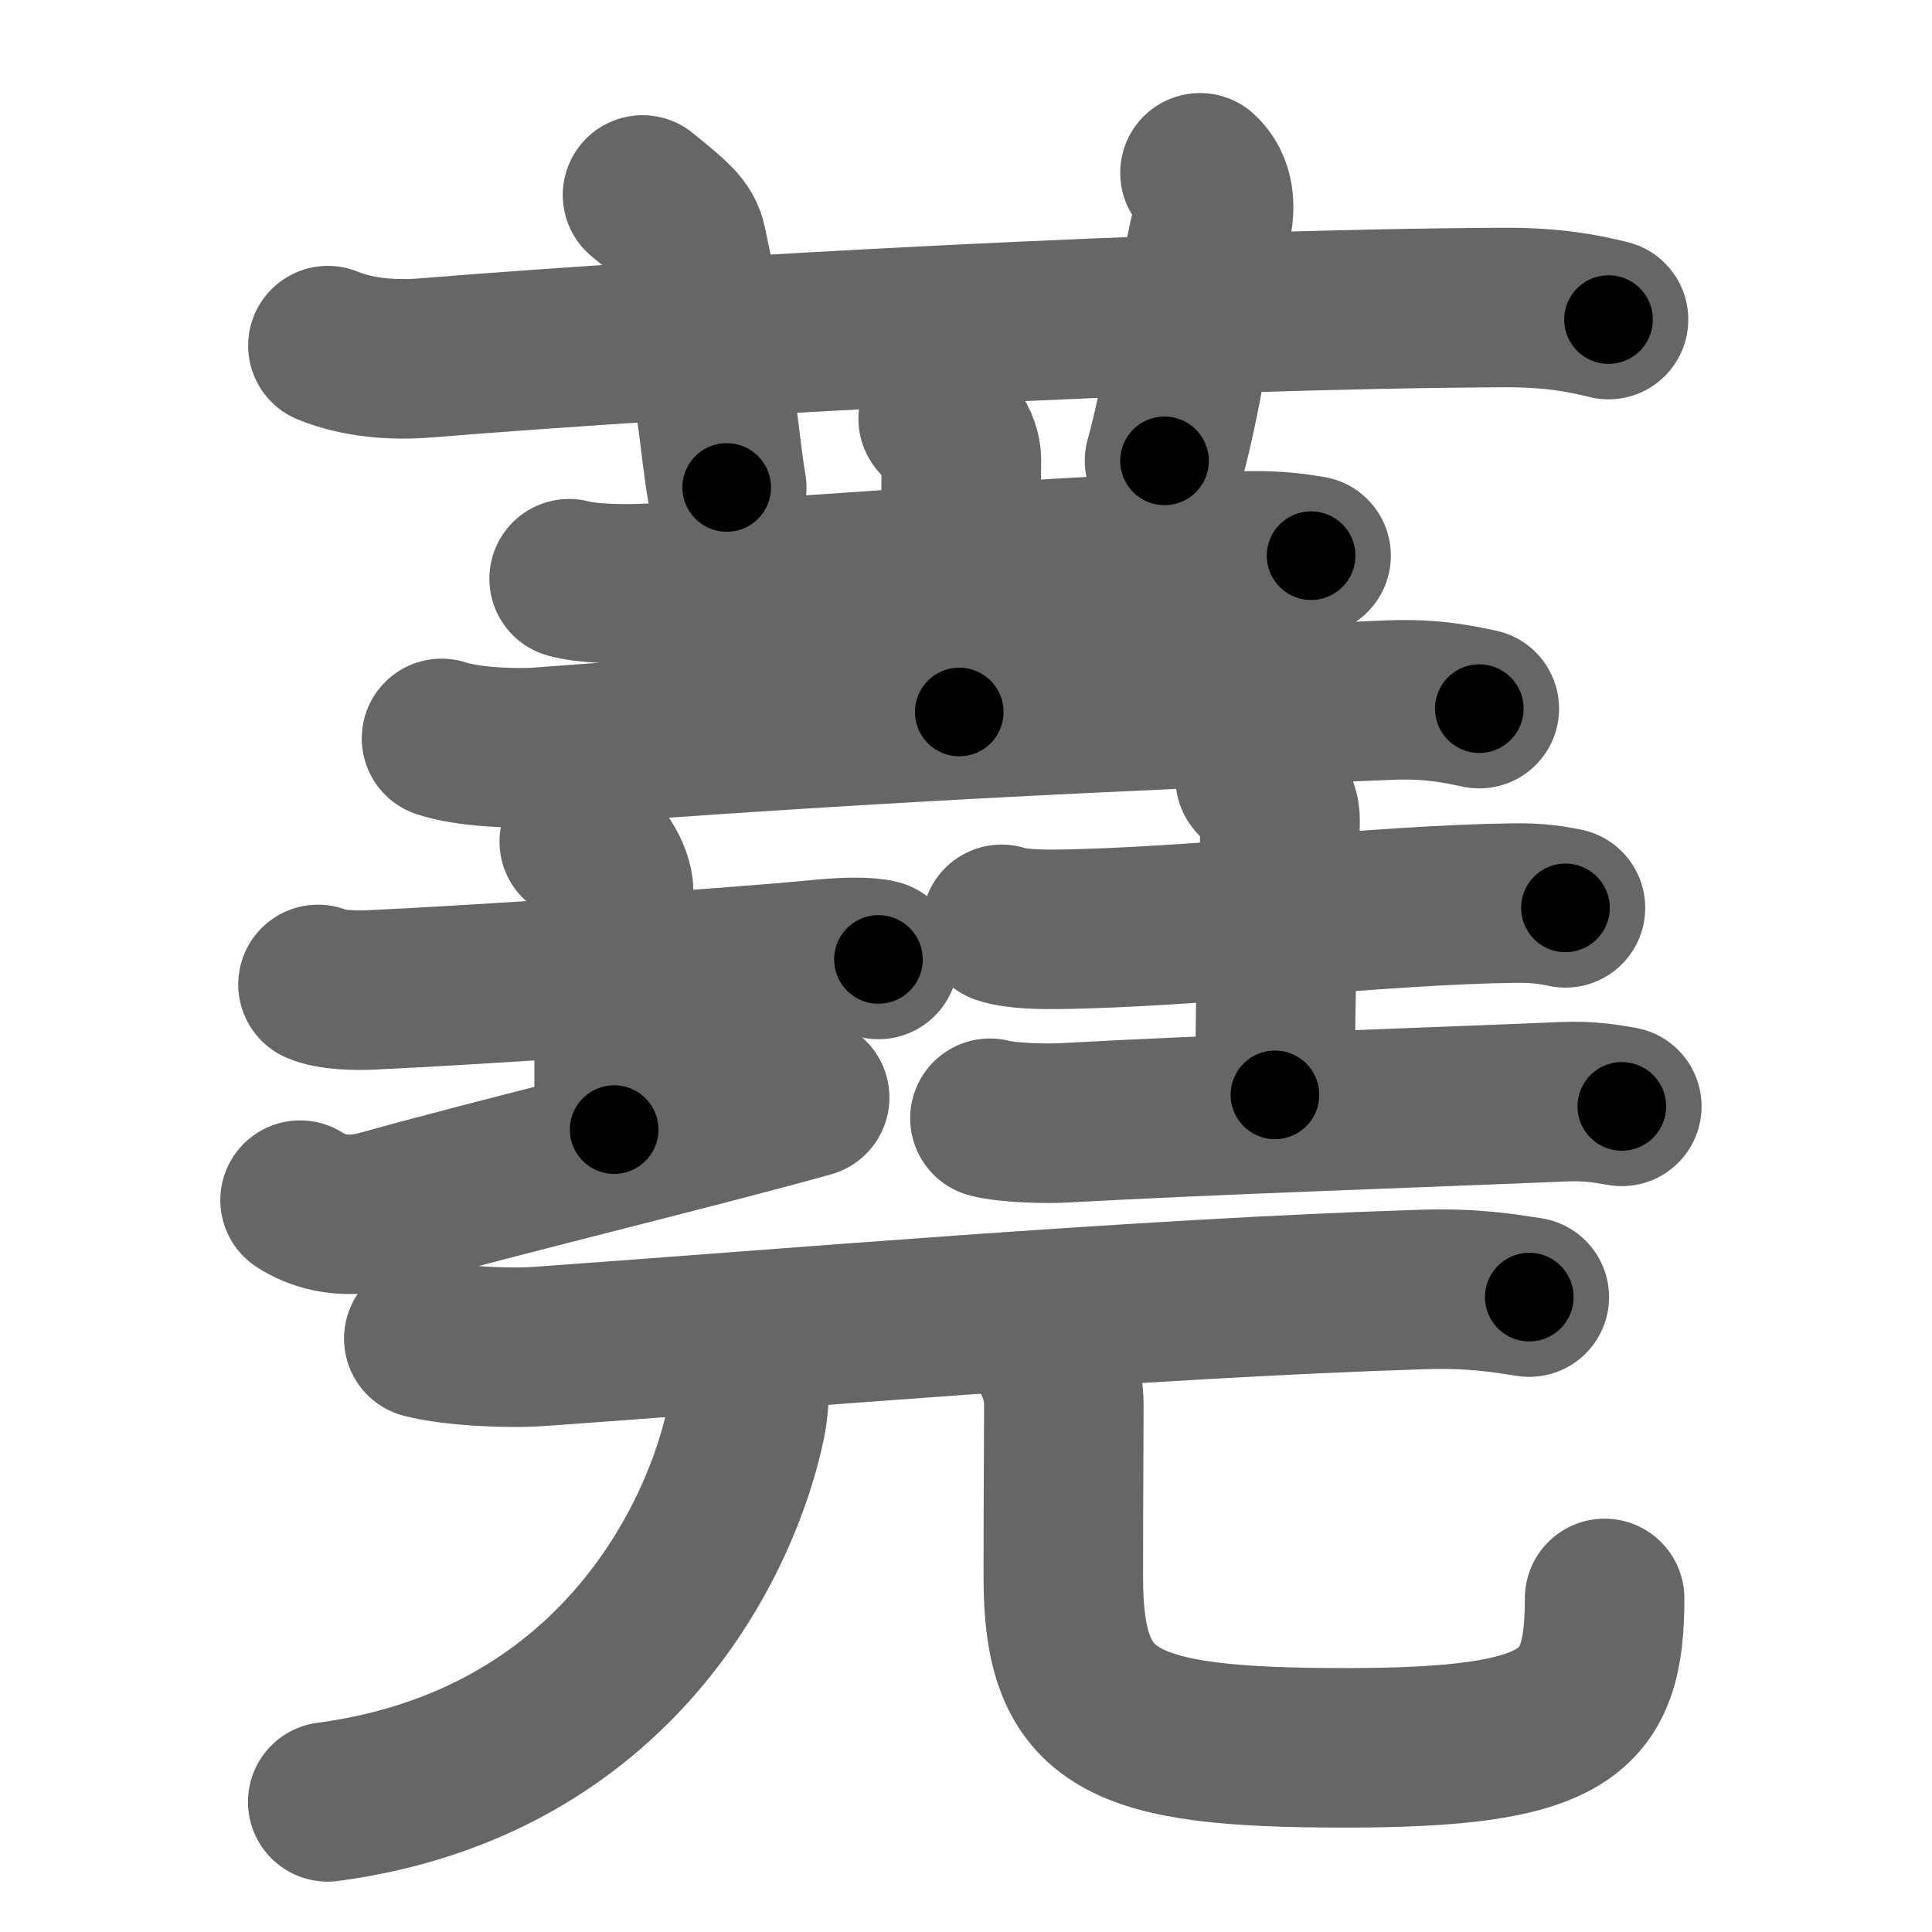 <svg xmlns="http://www.w3.org/2000/svg" width="109" height="109" viewBox="0 0 109 109" id="8558"><g fill="none" stroke="#666" stroke-width="9" stroke-linecap="round" stroke-linejoin="round"><g><g><path d="M18.5,19.5c1.71,0.7,3.7,0.83,5.42,0.7c15.74-1.27,42.69-2.76,60.84-2.85c2.85-0.02,4.57,0.33,5.99,0.68" /><path d="M36.25,11c1.75,1.43,2.31,1.87,2.5,2.75C40.5,22,40.5,24.5,41,27.5" /><path d="M67.7,9.75c0.84,0.77,0.9,1.94,0.62,3.08C67.48,16.3,66.92,21.57,65.7,26" /></g><g><g><g><path d="M32.11,32.65c1.01,0.28,2.87,0.31,3.89,0.28c10.74-0.31,21.3-1.6,34.42-1.85c1.69-0.03,2.7,0.13,3.55,0.27" /><path d="M52.93,23.62c0.09,0.2,1.31,1.06,1.31,2.35c0,1.45-0.12,8.17-0.12,14.2" /><path d="M24.91,41.66c1.46,0.49,4.13,0.6,5.58,0.49c18.03-1.37,31.75-2.01,47.87-2.65c2.43-0.1,3.89,0.23,5.1,0.48" /></g><g><g><path d="M17.94,55.54c0.75,0.33,2.22,0.35,2.97,0.31c4.96-0.22,20.12-1.2,25.43-1.73c1.24-0.12,2.6-0.16,3.22,0.01" /><path d="M32.68,47.48c1.08,0.43,1.94,1.93,1.94,2.82c0,6.28,0.03,4.12,0.03,13.43" /><path d="M16.93,67.71c0.76,0.49,2.29,1.18,4.58,0.54c6.36-1.79,17.81-4.55,24.17-6.33" /></g><g><path d="M56.51,52.15c0.82,0.28,2.33,0.29,3.15,0.28c7.64-0.09,18.3-1.39,25.78-1.48c1.37-0.02,2.19,0.13,2.88,0.27" /><path d="M70.82,43.92c0.1,0.2,1.4,1.06,1.4,2.35c0,1.45-0.29,9.47-0.29,15.5" /><path d="M55.85,63.09c0.95,0.26,3.2,0.32,4.16,0.26c8.52-0.47,19.59-0.83,28.15-1.19c1.59-0.07,2.55,0.13,3.34,0.26" /></g></g></g><g><g><path d="M23.91,75.52c1.72,0.44,4.86,0.57,6.58,0.44C44,75,64.25,73.25,80.27,72.75c2.86-0.09,4.58,0.21,6.01,0.43" /></g><g><g><path d="M42.22,77.95c0.07,0.56,0.03,1.42-0.13,2.24c-1.33,6.55-7.33,19.3-23.6,21.47" /></g><path d="M58.71,75.57c0.71,0.99,1.31,2.16,1.31,3.69c0,2.04-0.03,5.11-0.03,9.75c0,8.12,3.26,9.6,15.88,9.6c12.62,0,14.66-1.9,14.66-8.43" /></g></g></g></g></g><g fill="none" stroke="#000" stroke-width="5" stroke-linecap="round" stroke-linejoin="round"><g><g><path d="M18.5,19.5c1.71,0.7,3.7,0.83,5.42,0.7c15.74-1.27,42.69-2.76,60.84-2.85c2.85-0.02,4.57,0.33,5.99,0.68" stroke-dasharray="72.478" stroke-dashoffset="72.478"><animate attributeName="stroke-dashoffset" values="72.478;72.478;0" dur="0.545s" fill="freeze" begin="0s;8558.click" /></path><path d="M36.25,11c1.75,1.43,2.31,1.87,2.5,2.75C40.5,22,40.5,24.5,41,27.5" stroke-dasharray="17.727" stroke-dashoffset="17.727"><animate attributeName="stroke-dashoffset" values="17.727" fill="freeze" begin="8558.click" /><animate attributeName="stroke-dashoffset" values="17.727;17.727;0" keyTimes="0;0.755;1" dur="0.722s" fill="freeze" begin="0s;8558.click" /></path><path d="M67.7,9.75c0.84,0.77,0.9,1.94,0.62,3.08C67.48,16.3,66.92,21.57,65.7,26" stroke-dasharray="16.738" stroke-dashoffset="16.738"><animate attributeName="stroke-dashoffset" values="16.738" fill="freeze" begin="8558.click" /><animate attributeName="stroke-dashoffset" values="16.738;16.738;0" keyTimes="0;0.812;1" dur="0.889s" fill="freeze" begin="0s;8558.click" /></path></g><g><g><g><path d="M32.11,32.65c1.01,0.28,2.87,0.31,3.89,0.28c10.74-0.31,21.3-1.6,34.42-1.85c1.69-0.03,2.7,0.13,3.55,0.27" stroke-dasharray="41.951" stroke-dashoffset="41.951"><animate attributeName="stroke-dashoffset" values="41.951" fill="freeze" begin="8558.click" /><animate attributeName="stroke-dashoffset" values="41.951;41.951;0" keyTimes="0;0.679;1" dur="1.309s" fill="freeze" begin="0s;8558.click" /></path><path d="M52.93,23.62c0.09,0.2,1.31,1.06,1.31,2.35c0,1.45-0.12,8.17-0.12,14.2" stroke-dasharray="16.967" stroke-dashoffset="16.967"><animate attributeName="stroke-dashoffset" values="16.967" fill="freeze" begin="8558.click" /><animate attributeName="stroke-dashoffset" values="16.967;16.967;0" keyTimes="0;0.885;1" dur="1.479s" fill="freeze" begin="0s;8558.click" /></path><path d="M24.91,41.66c1.46,0.49,4.13,0.6,5.58,0.49c18.03-1.37,31.75-2.01,47.87-2.65c2.43-0.1,3.89,0.23,5.1,0.48" stroke-dasharray="58.714" stroke-dashoffset="58.714"><animate attributeName="stroke-dashoffset" values="58.714" fill="freeze" begin="8558.click" /><animate attributeName="stroke-dashoffset" values="58.714;58.714;0" keyTimes="0;0.716;1" dur="2.066s" fill="freeze" begin="0s;8558.click" /></path></g><g><g><path d="M17.94,55.54c0.75,0.33,2.22,0.35,2.97,0.31c4.96-0.22,20.12-1.2,25.43-1.73c1.24-0.12,2.6-0.16,3.22,0.01" stroke-dasharray="31.729" stroke-dashoffset="31.729"><animate attributeName="stroke-dashoffset" values="31.729" fill="freeze" begin="8558.click" /><animate attributeName="stroke-dashoffset" values="31.729;31.729;0" keyTimes="0;0.867;1" dur="2.383s" fill="freeze" begin="0s;8558.click" /></path><path d="M32.68,47.48c1.08,0.43,1.94,1.93,1.94,2.82c0,6.28,0.03,4.12,0.03,13.43" stroke-dasharray="17.01" stroke-dashoffset="17.01"><animate attributeName="stroke-dashoffset" values="17.01" fill="freeze" begin="8558.click" /><animate attributeName="stroke-dashoffset" values="17.01;17.01;0" keyTimes="0;0.933;1" dur="2.553s" fill="freeze" begin="0s;8558.click" /></path><path d="M16.93,67.71c0.76,0.49,2.29,1.18,4.58,0.54c6.36-1.79,17.81-4.55,24.17-6.33" stroke-dasharray="29.744" stroke-dashoffset="29.744"><animate attributeName="stroke-dashoffset" values="29.744" fill="freeze" begin="8558.click" /><animate attributeName="stroke-dashoffset" values="29.744;29.744;0" keyTimes="0;0.896;1" dur="2.85s" fill="freeze" begin="0s;8558.click" /></path></g><g><path d="M56.51,52.15c0.82,0.28,2.33,0.29,3.15,0.28c7.64-0.09,18.3-1.39,25.78-1.48c1.37-0.02,2.19,0.13,2.88,0.27" stroke-dasharray="31.901" stroke-dashoffset="31.901"><animate attributeName="stroke-dashoffset" values="31.901" fill="freeze" begin="8558.click" /><animate attributeName="stroke-dashoffset" values="31.901;31.901;0" keyTimes="0;0.899;1" dur="3.169s" fill="freeze" begin="0s;8558.click" /></path><path d="M70.82,43.92c0.1,0.2,1.4,1.06,1.4,2.35c0,1.45-0.29,9.47-0.29,15.5" stroke-dasharray="18.322" stroke-dashoffset="18.322"><animate attributeName="stroke-dashoffset" values="18.322" fill="freeze" begin="8558.click" /><animate attributeName="stroke-dashoffset" values="18.322;18.322;0" keyTimes="0;0.945;1" dur="3.352s" fill="freeze" begin="0s;8558.click" /></path><path d="M55.85,63.09c0.95,0.26,3.2,0.32,4.16,0.26c8.52-0.47,19.59-0.83,28.15-1.19c1.59-0.07,2.55,0.13,3.34,0.26" stroke-dasharray="35.714" stroke-dashoffset="35.714"><animate attributeName="stroke-dashoffset" values="35.714" fill="freeze" begin="8558.click" /><animate attributeName="stroke-dashoffset" values="35.714;35.714;0" keyTimes="0;0.904;1" dur="3.709s" fill="freeze" begin="0s;8558.click" /></path></g></g></g><g><g><path d="M23.91,75.52c1.72,0.44,4.86,0.57,6.58,0.44C44,75,64.25,73.25,80.27,72.75c2.86-0.09,4.58,0.21,6.01,0.43" stroke-dasharray="62.54" stroke-dashoffset="62.54"><animate attributeName="stroke-dashoffset" values="62.54" fill="freeze" begin="8558.click" /><animate attributeName="stroke-dashoffset" values="62.54;62.54;0" keyTimes="0;0.888;1" dur="4.179s" fill="freeze" begin="0s;8558.click" /></path></g><g><g><path d="M42.22,77.95c0.07,0.56,0.03,1.42-0.13,2.24c-1.33,6.55-7.33,19.3-23.6,21.47" stroke-dasharray="36.327" stroke-dashoffset="36.327"><animate attributeName="stroke-dashoffset" values="36.327" fill="freeze" begin="8558.click" /><animate attributeName="stroke-dashoffset" values="36.327;36.327;0" keyTimes="0;0.92;1" dur="4.542s" fill="freeze" begin="0s;8558.click" /></path></g><path d="M58.71,75.57c0.71,0.99,1.31,2.16,1.31,3.69c0,2.04-0.03,5.11-0.03,9.75c0,8.12,3.26,9.6,15.88,9.6c12.62,0,14.66-1.9,14.66-8.43" stroke-dasharray="55.411" stroke-dashoffset="55.411"><animate attributeName="stroke-dashoffset" values="55.411" fill="freeze" begin="8558.click" /><animate attributeName="stroke-dashoffset" values="55.411;55.411;0" keyTimes="0;0.891;1" dur="5.096s" fill="freeze" begin="0s;8558.click" /></path></g></g></g></g></g></svg>